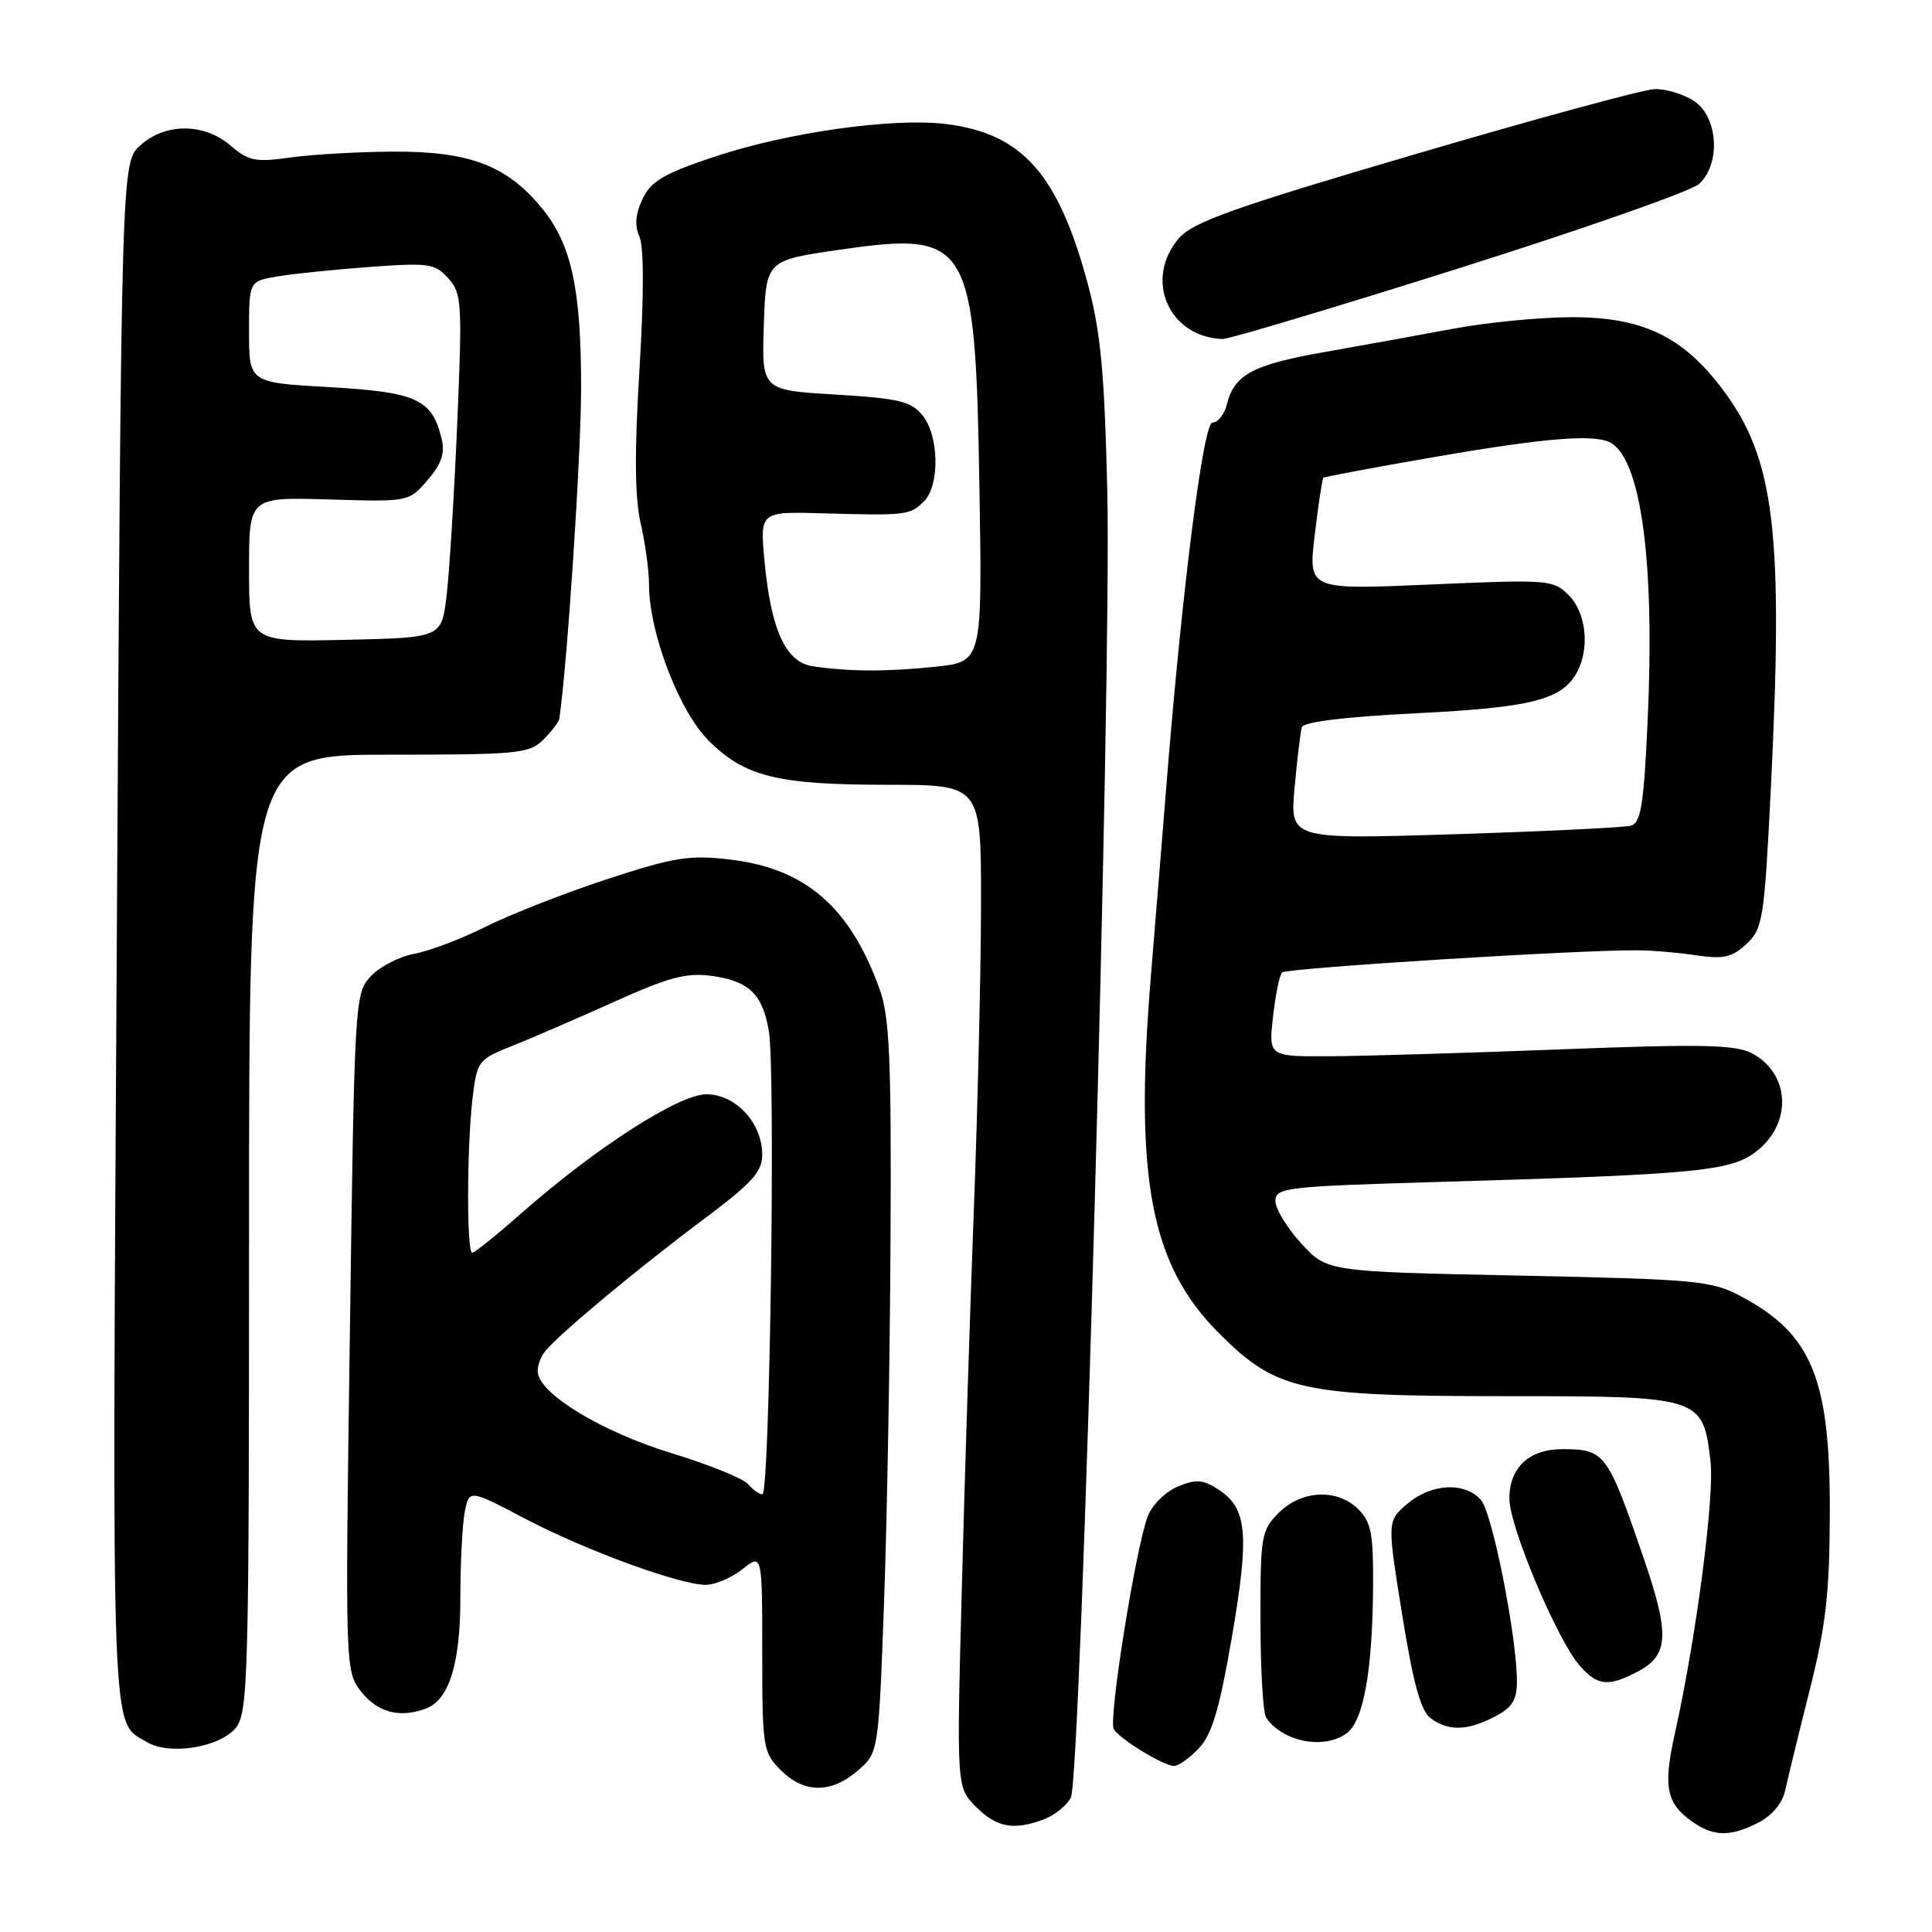 <?xml version="1.0" encoding="UTF-8" standalone="no"?>
<!DOCTYPE svg PUBLIC "-//W3C//DTD SVG 1.1//EN" "http://www.w3.org/Graphics/SVG/1.1/DTD/svg11.dtd" >
<svg xmlns="http://www.w3.org/2000/svg" xmlns:xlink="http://www.w3.org/1999/xlink" version="1.1" viewBox="0 0 256 256">
 <g >
 <path fill="currentColor"
d=" M 233.04 241.48 C 234.82 240.56 236.20 238.89 236.55 237.23 C 236.87 235.73 238.32 229.78 239.78 224.00 C 241.94 215.40 242.43 211.14 242.46 200.50 C 242.52 182.63 240.09 176.74 230.62 171.73 C 226.79 169.69 224.74 169.51 201.17 169.02 C 175.84 168.50 175.84 168.50 172.42 164.76 C 170.54 162.71 169.00 160.18 169.00 159.14 C 169.00 157.36 170.30 157.21 190.75 156.61 C 225.81 155.58 229.62 155.19 233.05 152.30 C 237.54 148.52 237.06 142.12 232.10 139.55 C 229.92 138.42 225.37 138.33 206.97 139.04 C 194.61 139.52 180.81 139.93 176.30 139.96 C 168.09 140.00 168.09 140.00 168.68 134.75 C 169.00 131.86 169.54 129.21 169.88 128.86 C 170.46 128.27 209.21 125.85 217.00 125.92 C 218.93 125.93 222.44 126.23 224.82 126.59 C 228.40 127.11 229.52 126.86 231.43 125.07 C 233.57 123.05 233.77 121.78 234.61 105.21 C 236.36 70.42 235.20 60.75 228.16 51.47 C 222.87 44.49 217.54 41.99 208.09 42.03 C 203.92 42.05 196.90 42.74 192.50 43.57 C 188.10 44.39 180.45 45.78 175.50 46.65 C 166.00 48.32 163.56 49.63 162.57 53.57 C 162.24 54.91 161.37 56.00 160.65 56.00 C 159.42 56.00 156.55 78.80 154.48 105.00 C 154.15 109.12 153.26 120.12 152.49 129.43 C 150.29 156.18 152.47 167.60 161.50 176.64 C 169.18 184.31 172.33 185.00 199.57 185.00 C 225.48 185.00 225.65 185.06 226.65 193.63 C 227.20 198.31 224.75 217.04 221.93 229.69 C 220.43 236.43 220.77 238.68 223.63 240.93 C 226.77 243.39 229.08 243.53 233.04 241.48 Z  M 138.37 241.05 C 139.75 240.52 141.33 239.25 141.89 238.21 C 143.25 235.66 147.32 90.03 146.72 65.00 C 146.35 49.30 145.84 43.96 144.13 37.59 C 140.22 23.07 135.47 17.70 125.40 16.44 C 118.32 15.56 104.24 17.55 94.50 20.82 C 87.96 23.01 86.25 24.02 85.14 26.36 C 84.20 28.34 84.07 29.89 84.73 31.36 C 85.33 32.71 85.33 39.24 84.73 49.00 C 84.06 59.95 84.11 65.92 84.89 69.33 C 85.50 71.98 86.00 75.65 86.00 77.47 C 86.00 83.81 89.97 94.20 93.88 98.12 C 98.69 102.93 103.00 103.99 117.75 103.99 C 130.00 104.00 130.00 104.00 129.99 119.75 C 129.98 128.41 129.56 146.53 129.05 160.00 C 128.54 173.47 127.81 196.28 127.44 210.67 C 126.75 236.84 126.75 236.84 129.33 239.42 C 132.08 242.17 134.35 242.58 138.37 241.05 Z  M 113.65 234.62 C 116.41 232.25 116.41 232.25 117.14 212.37 C 117.54 201.44 117.93 179.68 118.00 164.00 C 118.12 140.33 117.87 134.76 116.57 131.11 C 112.65 120.19 106.75 115.07 96.70 113.89 C 91.34 113.26 89.36 113.58 80.45 116.49 C 74.87 118.32 67.65 121.15 64.40 122.77 C 61.16 124.40 56.88 126.02 54.91 126.38 C 52.94 126.74 50.34 128.07 49.15 129.34 C 47.01 131.62 46.97 132.27 46.36 176.58 C 45.73 221.50 45.73 221.50 47.94 224.25 C 50.10 226.94 53.06 227.68 56.46 226.38 C 59.53 225.20 61.00 220.44 61.00 211.67 C 61.00 207.04 61.27 201.92 61.59 200.30 C 62.18 197.35 62.18 197.35 69.59 201.24 C 77.65 205.46 90.06 210.00 93.54 210.00 C 94.74 210.00 96.92 209.07 98.37 207.93 C 101.00 205.85 101.00 205.85 101.00 218.97 C 101.00 231.57 101.10 232.19 103.45 234.55 C 106.55 237.64 110.11 237.67 113.65 234.62 Z  M 158.88 231.63 C 160.60 229.80 161.60 226.39 163.24 216.88 C 165.57 203.28 165.27 199.88 161.48 197.39 C 159.41 196.04 158.50 195.96 156.08 196.97 C 154.48 197.63 152.70 199.37 152.11 200.84 C 150.54 204.78 146.83 227.92 147.58 229.13 C 148.41 230.47 154.19 233.99 155.58 234.00 C 156.17 234.00 157.66 232.93 158.88 231.63 Z  M 31.24 228.95 C 32.88 226.93 33.00 222.41 33.00 163.39 C 33.00 100.00 33.00 100.00 51.50 100.00 C 68.67 100.00 70.14 99.86 72.00 98.00 C 73.10 96.90 74.05 95.66 74.11 95.25 C 75.18 87.92 77.00 60.29 77.00 51.35 C 77.00 38.20 75.71 32.31 71.77 27.54 C 67.13 21.90 62.16 20.03 52.00 20.09 C 47.33 20.12 41.19 20.48 38.37 20.88 C 33.87 21.52 32.92 21.33 30.57 19.30 C 27.06 16.29 21.93 16.26 18.60 19.25 C 16.08 21.50 16.08 21.50 15.48 124.00 C 14.85 233.11 14.65 227.93 19.50 230.85 C 22.45 232.62 29.15 231.54 31.24 228.95 Z  M 178.44 229.67 C 180.67 228.04 181.86 221.41 181.94 210.25 C 181.99 203.28 181.69 201.69 180.00 200.00 C 177.22 197.22 172.48 197.42 169.45 200.45 C 167.12 202.79 167.00 203.50 167.02 214.70 C 167.02 221.19 167.36 226.99 167.77 227.59 C 169.95 230.81 175.42 231.87 178.44 229.67 Z  M 198.05 227.47 C 200.35 226.28 201.00 225.27 201.00 222.85 C 201.00 216.88 197.75 200.48 196.23 198.75 C 194.09 196.32 189.62 196.56 186.45 199.29 C 183.80 201.57 183.80 201.57 185.80 213.97 C 187.27 223.14 188.26 226.72 189.59 227.69 C 191.94 229.41 194.43 229.35 198.05 227.47 Z  M 216.92 221.54 C 221.12 219.37 221.29 216.66 217.82 206.54 C 213.01 192.50 212.67 192.04 207.08 192.02 C 202.64 192.00 200.00 194.44 200.00 198.57 C 200.00 202.29 206.36 217.37 209.35 220.75 C 211.69 223.38 213.08 223.53 216.92 221.54 Z  M 193.37 35.53 C 209.80 30.34 224.09 25.33 225.12 24.39 C 228.05 21.74 227.67 15.48 224.45 13.37 C 223.04 12.45 220.68 11.75 219.20 11.81 C 217.71 11.87 203.45 15.75 187.50 20.44 C 163.56 27.47 158.11 29.41 156.25 31.53 C 151.52 36.96 154.84 44.69 162.00 44.92 C 162.82 44.95 176.94 40.72 193.37 35.53 Z  M 171.54 104.36 C 171.88 100.59 172.32 96.99 172.50 96.37 C 172.72 95.65 178.14 94.99 187.67 94.51 C 202.98 93.75 207.01 92.72 208.97 89.06 C 210.68 85.87 210.17 81.17 207.87 78.87 C 205.81 76.81 205.22 76.77 189.54 77.45 C 173.34 78.16 173.34 78.16 174.21 70.87 C 174.69 66.86 175.20 63.46 175.35 63.31 C 175.50 63.17 182.22 61.91 190.28 60.52 C 205.25 57.94 211.65 57.46 213.60 58.77 C 217.55 61.41 219.28 74.96 218.31 95.73 C 217.81 106.66 217.42 109.04 216.10 109.41 C 215.22 109.65 204.69 110.16 192.71 110.54 C 170.92 111.22 170.92 111.22 171.54 104.36 Z  M 107.67 88.28 C 104.11 87.74 102.15 83.46 101.30 74.32 C 100.69 67.78 100.69 67.78 109.10 68.02 C 120.09 68.33 120.58 68.27 122.43 66.43 C 124.55 64.31 124.44 57.76 122.24 55.04 C 120.72 53.17 119.13 52.79 110.70 52.28 C 100.93 51.70 100.93 51.70 101.21 43.10 C 101.50 34.50 101.50 34.50 111.26 33.09 C 128.52 30.60 129.24 31.83 129.78 64.60 C 130.16 87.70 130.16 87.70 123.93 88.35 C 117.47 89.02 112.52 89.00 107.67 88.28 Z  M 99.13 196.66 C 98.52 195.92 93.92 194.06 88.91 192.53 C 79.87 189.75 71.75 184.89 71.27 181.95 C 71.14 181.15 71.59 179.82 72.27 179.00 C 74.16 176.69 84.65 167.97 93.25 161.55 C 99.63 156.78 101.00 155.27 101.00 153.01 C 101.00 148.81 97.49 145.00 93.61 145.00 C 89.95 145.00 78.98 152.05 69.05 160.79 C 65.80 163.66 62.88 166.00 62.57 166.00 C 61.82 166.00 61.86 151.85 62.62 145.47 C 63.21 140.58 63.37 140.38 67.86 138.59 C 70.41 137.58 76.48 134.95 81.35 132.76 C 88.54 129.51 90.95 128.86 94.24 129.30 C 99.24 129.98 101.05 131.71 101.88 136.65 C 102.78 141.97 102.00 198.00 101.03 198.00 C 100.60 198.00 99.74 197.40 99.13 196.66 Z  M 33.00 75.46 C 33.00 65.87 33.00 65.87 43.59 66.18 C 54.17 66.50 54.17 66.50 56.66 63.61 C 58.51 61.46 58.98 60.05 58.51 58.11 C 57.24 52.89 55.21 51.96 43.68 51.30 C 33.00 50.70 33.00 50.70 33.00 43.98 C 33.00 37.26 33.00 37.26 36.75 36.63 C 38.81 36.28 44.33 35.71 49.00 35.37 C 56.83 34.80 57.65 34.92 59.41 36.88 C 61.19 38.87 61.27 40.11 60.58 56.25 C 60.17 65.74 59.54 75.97 59.17 79.00 C 58.50 84.50 58.50 84.50 45.75 84.78 C 33.00 85.06 33.00 85.06 33.00 75.46 Z "/>
</g>
</svg>